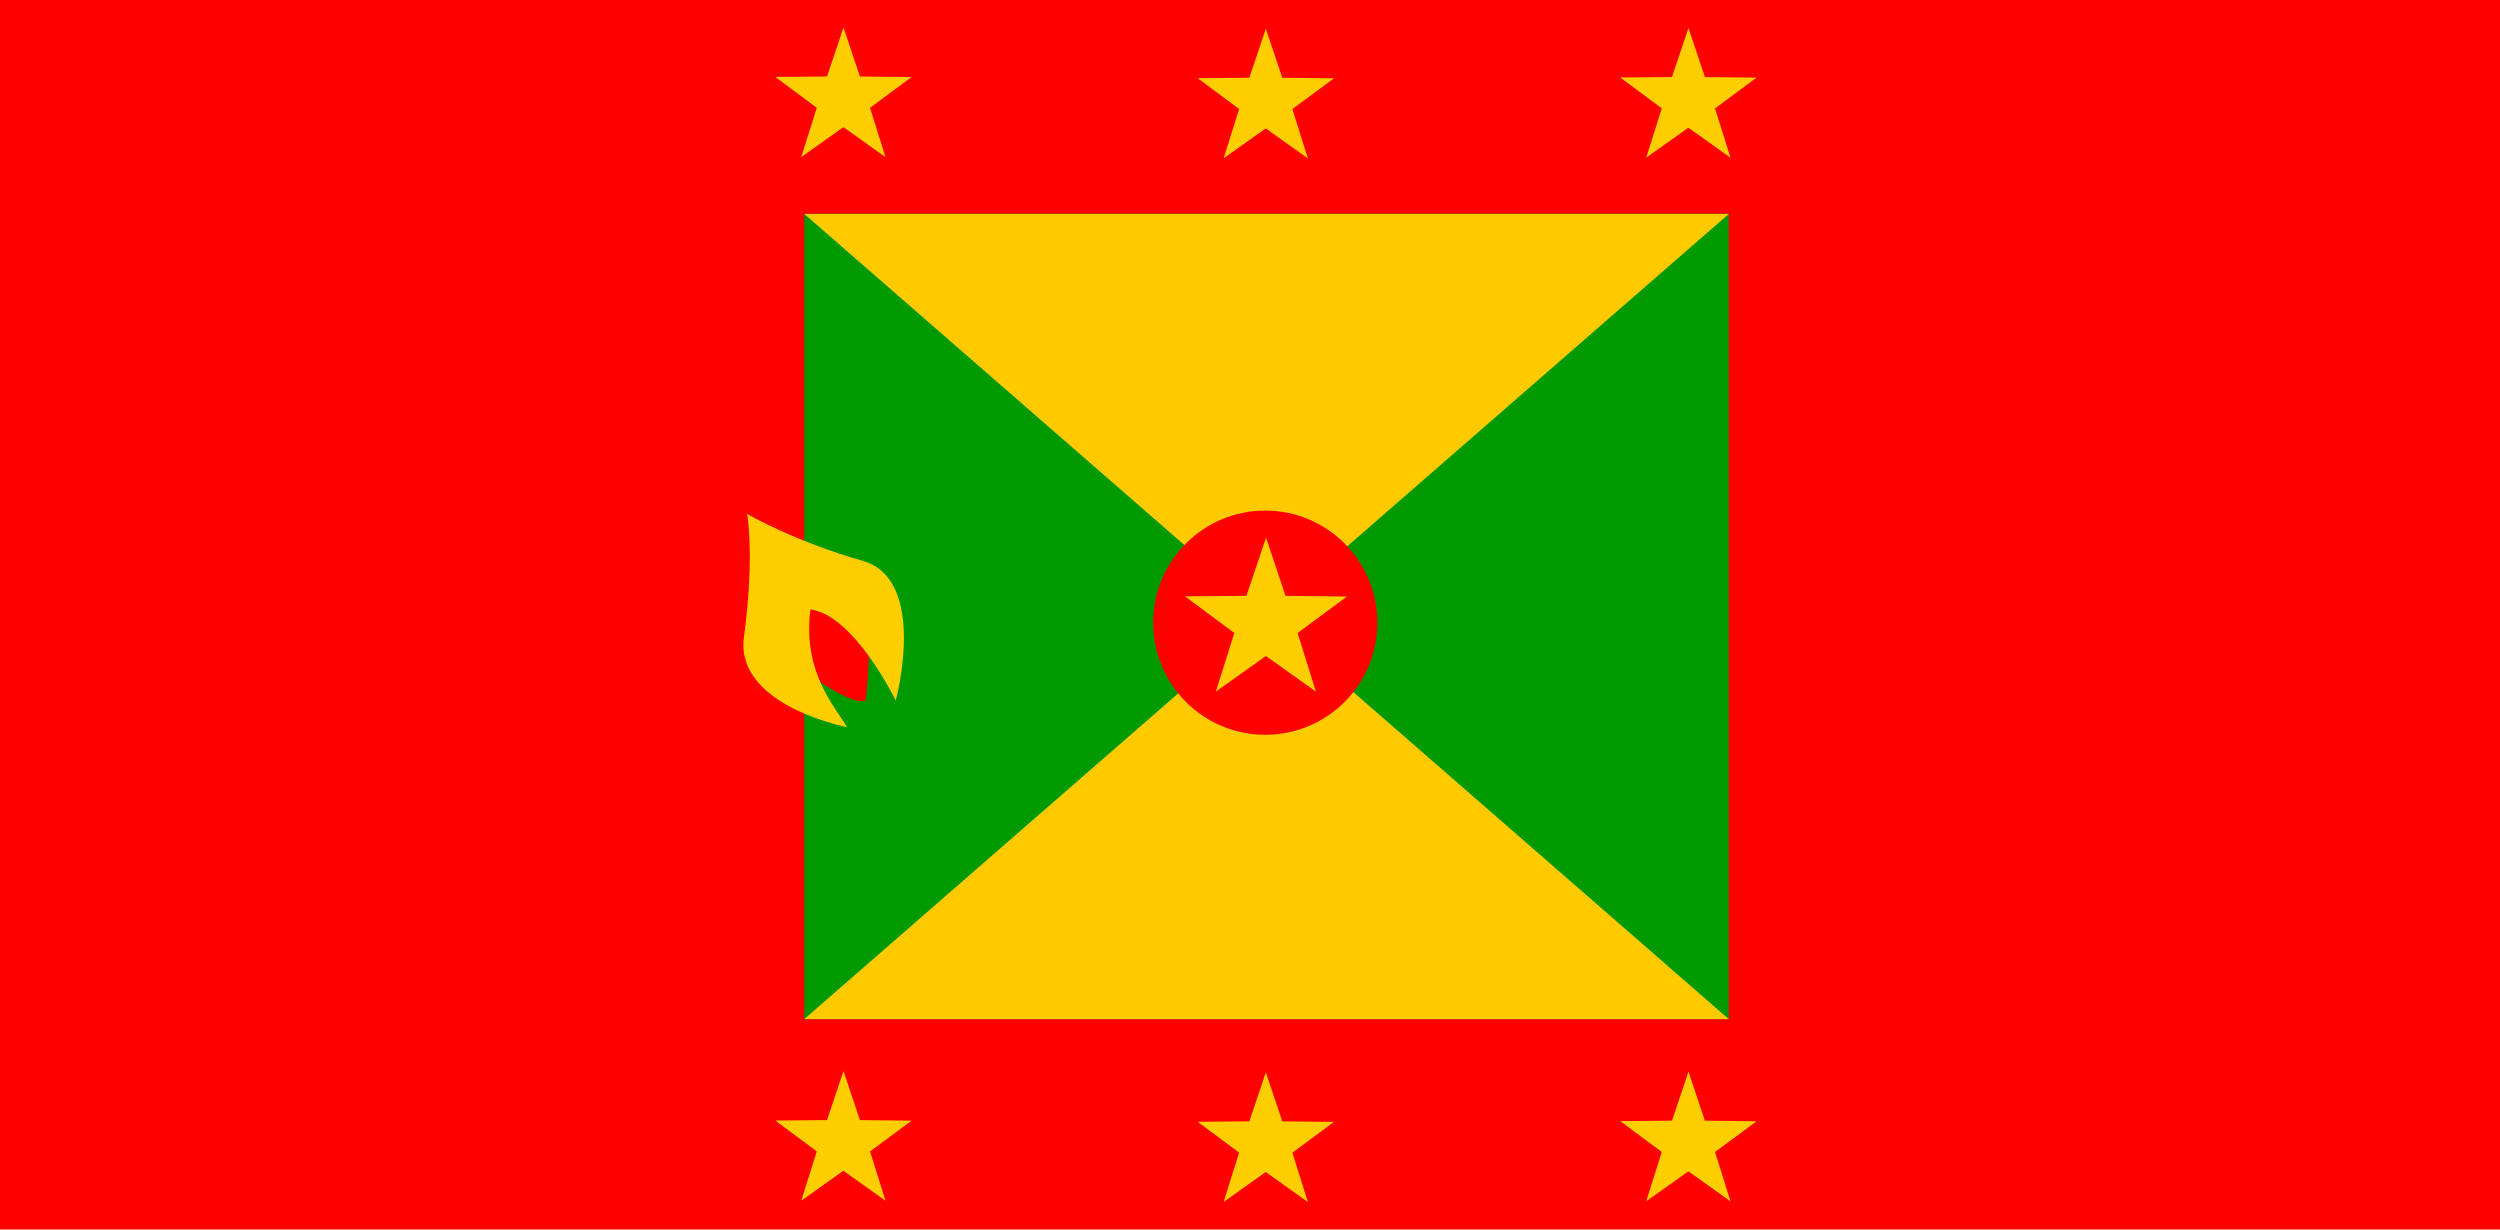 <?xml version="1.0" encoding="UTF-8" standalone="no"?>
<svg width="122px" height="60px" viewBox="0 0 122 60" version="1.1" xmlns="http://www.w3.org/2000/svg" xmlns:xlink="http://www.w3.org/1999/xlink">
    <!-- Generator: Sketch 3.8.2 (29753) - http://www.bohemiancoding.com/sketch -->
    <title>gd</title>
    <desc>Created with Sketch.</desc>
    <defs></defs>
    <g id="Page-1" stroke="none" stroke-width="1" fill="none" fill-rule="evenodd">
        <g id="gd">
            <g id="Group">
                <g>
                    <polygon id="Shape" fill="#FF0000" points="0 0 122 0 122 60 0 60"></polygon>
                    <polygon id="Shape" fill="#009A00" points="39.249 10.432 84.363 10.432 84.363 49.733 39.249 49.733"></polygon>
                    <polygon id="Shape" fill="#FFCA00" points="39.249 49.733 84.363 49.733 61.806 30.084 39.248 49.733"></polygon>
                    <polygon id="Shape" fill="#FFCA00" points="39.249 10.441 61.807 30.09 84.363 10.441 39.249 10.441"></polygon>
                    <path d="M43.214,7.671 L41.158,6.205 L39.1,7.667 L39.859,5.26 L37.833,3.754 L40.357,3.732 L41.163,1.339 L41.964,3.733 L44.488,3.76 L42.458,5.262 M63.825,7.732 L61.769,6.266 L59.711,7.729 L60.47,5.321 L58.444,3.815 L60.968,3.793 L61.773,1.401 L62.575,3.795 L65.099,3.821 L63.069,5.323 M84.449,7.699 L82.393,6.233 L80.335,7.695 L81.094,5.287 L79.068,3.782 L81.592,3.76 L82.398,1.367 L83.199,3.761 L85.723,3.788 L83.693,5.29 M43.214,58.599 L41.158,57.133 L39.1,58.596 L39.859,56.188 L37.833,54.682 L40.357,54.66 L41.163,52.267 L41.964,54.661 L44.488,54.688 L42.458,56.19 M63.825,58.66 L61.769,57.194 L59.711,58.657 L60.47,56.249 L58.444,54.744 L60.968,54.721 L61.773,52.329 L62.575,54.723 L65.099,54.749 L63.069,56.251 M84.449,58.628 L82.393,57.162 L80.335,58.624 L81.094,56.217 L79.068,54.711 L81.592,54.689 L82.398,52.296 L83.199,54.69 L85.723,54.717 L83.693,56.219" id="Shape" fill="#FFCE00"></path>
                    <path d="M67.215,30.387 C67.215,33.409 64.766,35.858 61.745,35.858 C58.724,35.858 56.274,33.408 56.274,30.387 C56.274,27.366 58.724,24.917 61.745,24.917 C64.766,24.917 67.215,27.366 67.215,30.387 L67.215,30.387 Z" id="Shape" fill="#FF0000"></path>
                    <polyline id="Shape" fill="#FFCE00" points="64.219 33.755 61.777 32.014 59.332 33.751 60.234 30.891 57.828 29.102 60.826 29.076 61.783 26.234 62.734 29.078 65.733 29.109 63.322 30.893"></polyline>
                    <path d="M42.246,34.183 C42.246,34.183 42.524,31.884 42.365,30.338 C42.207,28.792 38.243,28.356 38.243,28.356 L38.203,31.963 C38.203,31.963 41.375,34.54 42.247,34.183 L42.246,34.183 Z" id="Shape" fill="#FF0000"></path>
                    <path d="M36.459,25.066 C36.459,25.066 36.841,27.091 36.3,31.131 C36.011,33.324 38.401,34.818 41.335,35.492 C40.74,34.461 39.154,32.796 39.551,29.743 C41.691,30.021 43.713,34.183 43.713,34.183 C43.713,34.183 45.315,28.281 42.088,27.365 C38.952,26.484 36.459,25.105 36.459,25.066 L36.459,25.066 Z" id="Shape" fill="#FFCE00"></path>
                </g>
            </g>
        </g>
    </g>
</svg>